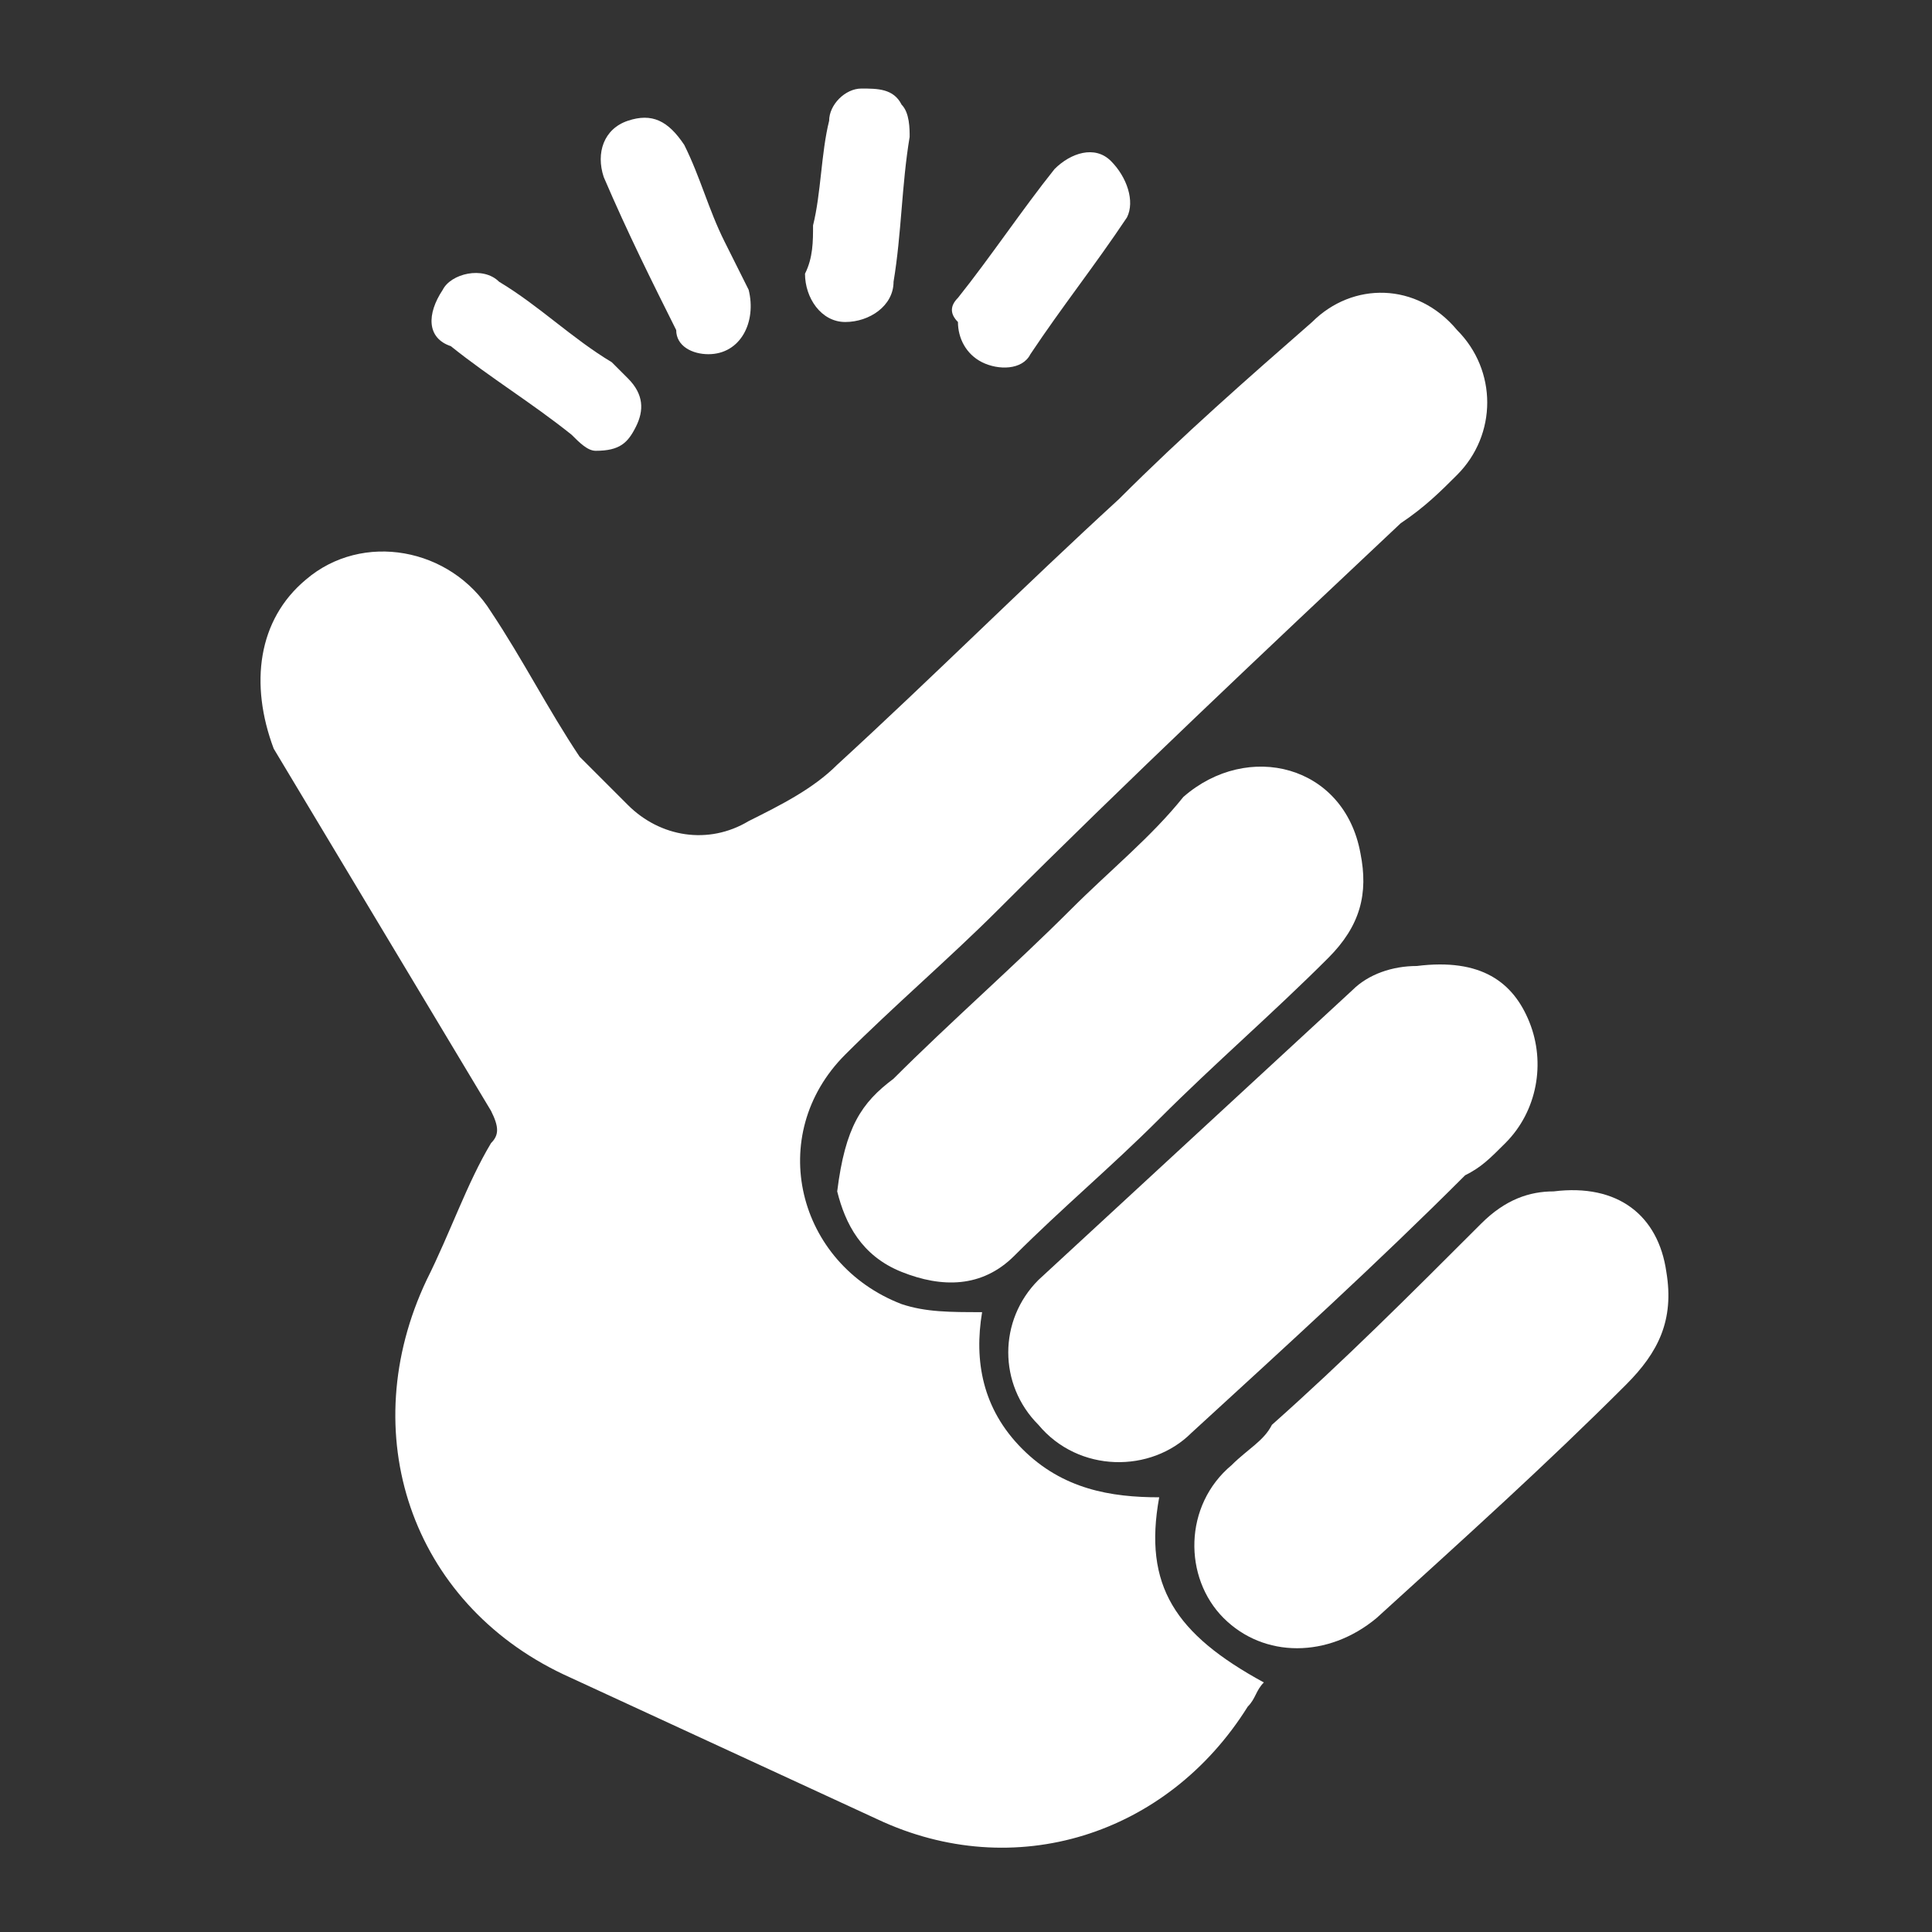 <?xml version="1.0" encoding="utf-8"?>
<!-- Generator: Adobe Illustrator 23.1.0, SVG Export Plug-In . SVG Version: 6.00 Build 0)  -->
<svg version="1.1" id="Layer_1" xmlns="http://www.w3.org/2000/svg" xmlns:xlink="http://www.w3.org/1999/xlink" x="0px" y="0px"
	 viewBox="0 0 24 24" enable-background="new 0 0 24 24" xml:space="preserve">
<rect x="0" y="0" width="24" height="24" fill="#333333" stroke="none"/>
<g>
	<path fill="#FFFFFF" d="M15.5,21.2c-1,1.6-2.9,2.2-4.6,1.4c-1.3-0.6-2.6-1.2-3.9-1.8c-1.9-0.9-2.6-3-1.7-4.9
		c0.3-0.6,0.5-1.2,0.8-1.7c0.1-0.1,0.1-0.2,0-0.4c-0.3-0.5-0.6-1-0.9-1.5c-0.6-1-1.2-2-1.8-3C3.1,8.5,3.2,7.7,3.8,7.2
		c0.7-0.6,1.8-0.4,2.3,0.4c0.4,0.6,0.7,1.2,1.1,1.8C7.4,9.6,7.6,9.8,7.8,10c0.4,0.4,1,0.5,1.5,0.2c0.4-0.2,0.8-0.4,1.1-0.7
		c1.2-1.1,2.3-2.2,3.5-3.3c0.8-0.8,1.6-1.5,2.4-2.2c0.5-0.5,1.3-0.5,1.8,0.1c0.5,0.5,0.5,1.3,0,1.8c-0.2,0.2-0.4,0.4-0.7,0.6
		c-1.7,1.6-3.4,3.2-5,4.8c-0.6,0.6-1.3,1.2-1.9,1.8c-1,1-0.6,2.6,0.7,3.1c0.3,0.1,0.6,0.1,1,0.1c-0.1,0.6,0,1.2,0.5,1.7
		c0.5,0.5,1.1,0.6,1.7,0.6c-0.2,1.1,0.2,1.7,1.3,2.3C15.6,21,15.6,21.1,15.5,21.2z"/>
	<path fill="#FFFFFF" d="M19,12.7c0.2,0.5,0.1,1.1-0.3,1.5c-0.2,0.2-0.3,0.3-0.5,0.4c-1.1,1.1-2.2,2.1-3.4,3.2
		c-0.5,0.5-1.4,0.5-1.9-0.1c-0.5-0.5-0.5-1.3,0-1.8c1.3-1.2,2.6-2.4,3.9-3.6c0.2-0.2,0.5-0.3,0.8-0.3C18.4,11.9,18.8,12.2,19,12.7z"
		/>
	<path fill="#FFFFFF" d="M11.1,13.4c0.7-0.7,1.5-1.4,2.2-2.1c0.5-0.5,1-0.9,1.4-1.4c0.8-0.7,2-0.4,2.2,0.7c0.1,0.5,0,0.9-0.4,1.3
		c-0.7,0.7-1.4,1.3-2.1,2c-0.6,0.6-1.2,1.1-1.8,1.7c-0.4,0.4-0.9,0.4-1.4,0.2c-0.5-0.2-0.7-0.6-0.8-1C10.5,14,10.7,13.7,11.1,13.4z"
		/>
	<path fill="#FFFFFF" d="M20.7,15.8c0.1,0.6-0.1,1-0.5,1.4c-1,1-2,1.9-3.1,2.9c-0.6,0.5-1.4,0.5-1.9,0c-0.5-0.5-0.5-1.4,0.1-1.9
		c0.2-0.2,0.4-0.3,0.5-0.5c0.9-0.8,1.7-1.6,2.6-2.5c0.3-0.3,0.6-0.4,0.9-0.4C20.1,14.7,20.6,15.1,20.7,15.8z"/>
	<path fill="#FFFFFF" d="M7.1,5.4c-0.5-0.4-1-0.7-1.5-1.1C5.3,4.2,5.3,3.9,5.5,3.6C5.6,3.4,6,3.3,6.2,3.5c0.5,0.3,0.9,0.7,1.4,1
		c0.1,0.1,0.1,0.1,0.2,0.2C8,4.9,8,5.1,7.9,5.3C7.8,5.5,7.7,5.6,7.4,5.6C7.3,5.6,7.2,5.5,7.1,5.4z"/>
	<path fill="#FFFFFF" d="M11.9,3.7c0.4-0.5,0.8-1.1,1.2-1.6c0.2-0.2,0.5-0.3,0.7-0.1c0.2,0.2,0.3,0.5,0.2,0.7
		c-0.4,0.6-0.8,1.1-1.2,1.7c-0.1,0.2-0.4,0.2-0.6,0.1c-0.2-0.1-0.3-0.3-0.3-0.5C11.8,3.9,11.8,3.8,11.9,3.7z"/>
	<path fill="#FFFFFF" d="M8.4,4.1C8.1,3.5,7.8,2.9,7.5,2.2c-0.1-0.3,0-0.6,0.3-0.7c0.3-0.1,0.5,0,0.7,0.3C8.7,2.2,8.8,2.6,9,3
		c0.1,0.2,0.2,0.4,0.3,0.6C9.4,4,9.2,4.4,8.8,4.4C8.6,4.4,8.4,4.3,8.4,4.1z"/>
	<path fill="#FFFFFF" d="M10.1,2.8c0.1-0.4,0.1-0.9,0.2-1.3c0-0.2,0.2-0.4,0.4-0.4c0.2,0,0.4,0,0.5,0.2c0.1,0.1,0.1,0.3,0.1,0.4
		c-0.1,0.6-0.1,1.2-0.2,1.8c0,0.3-0.3,0.5-0.6,0.5c-0.3,0-0.5-0.3-0.5-0.6C10.1,3.2,10.1,3,10.1,2.8z"/>
</g>
</svg>
